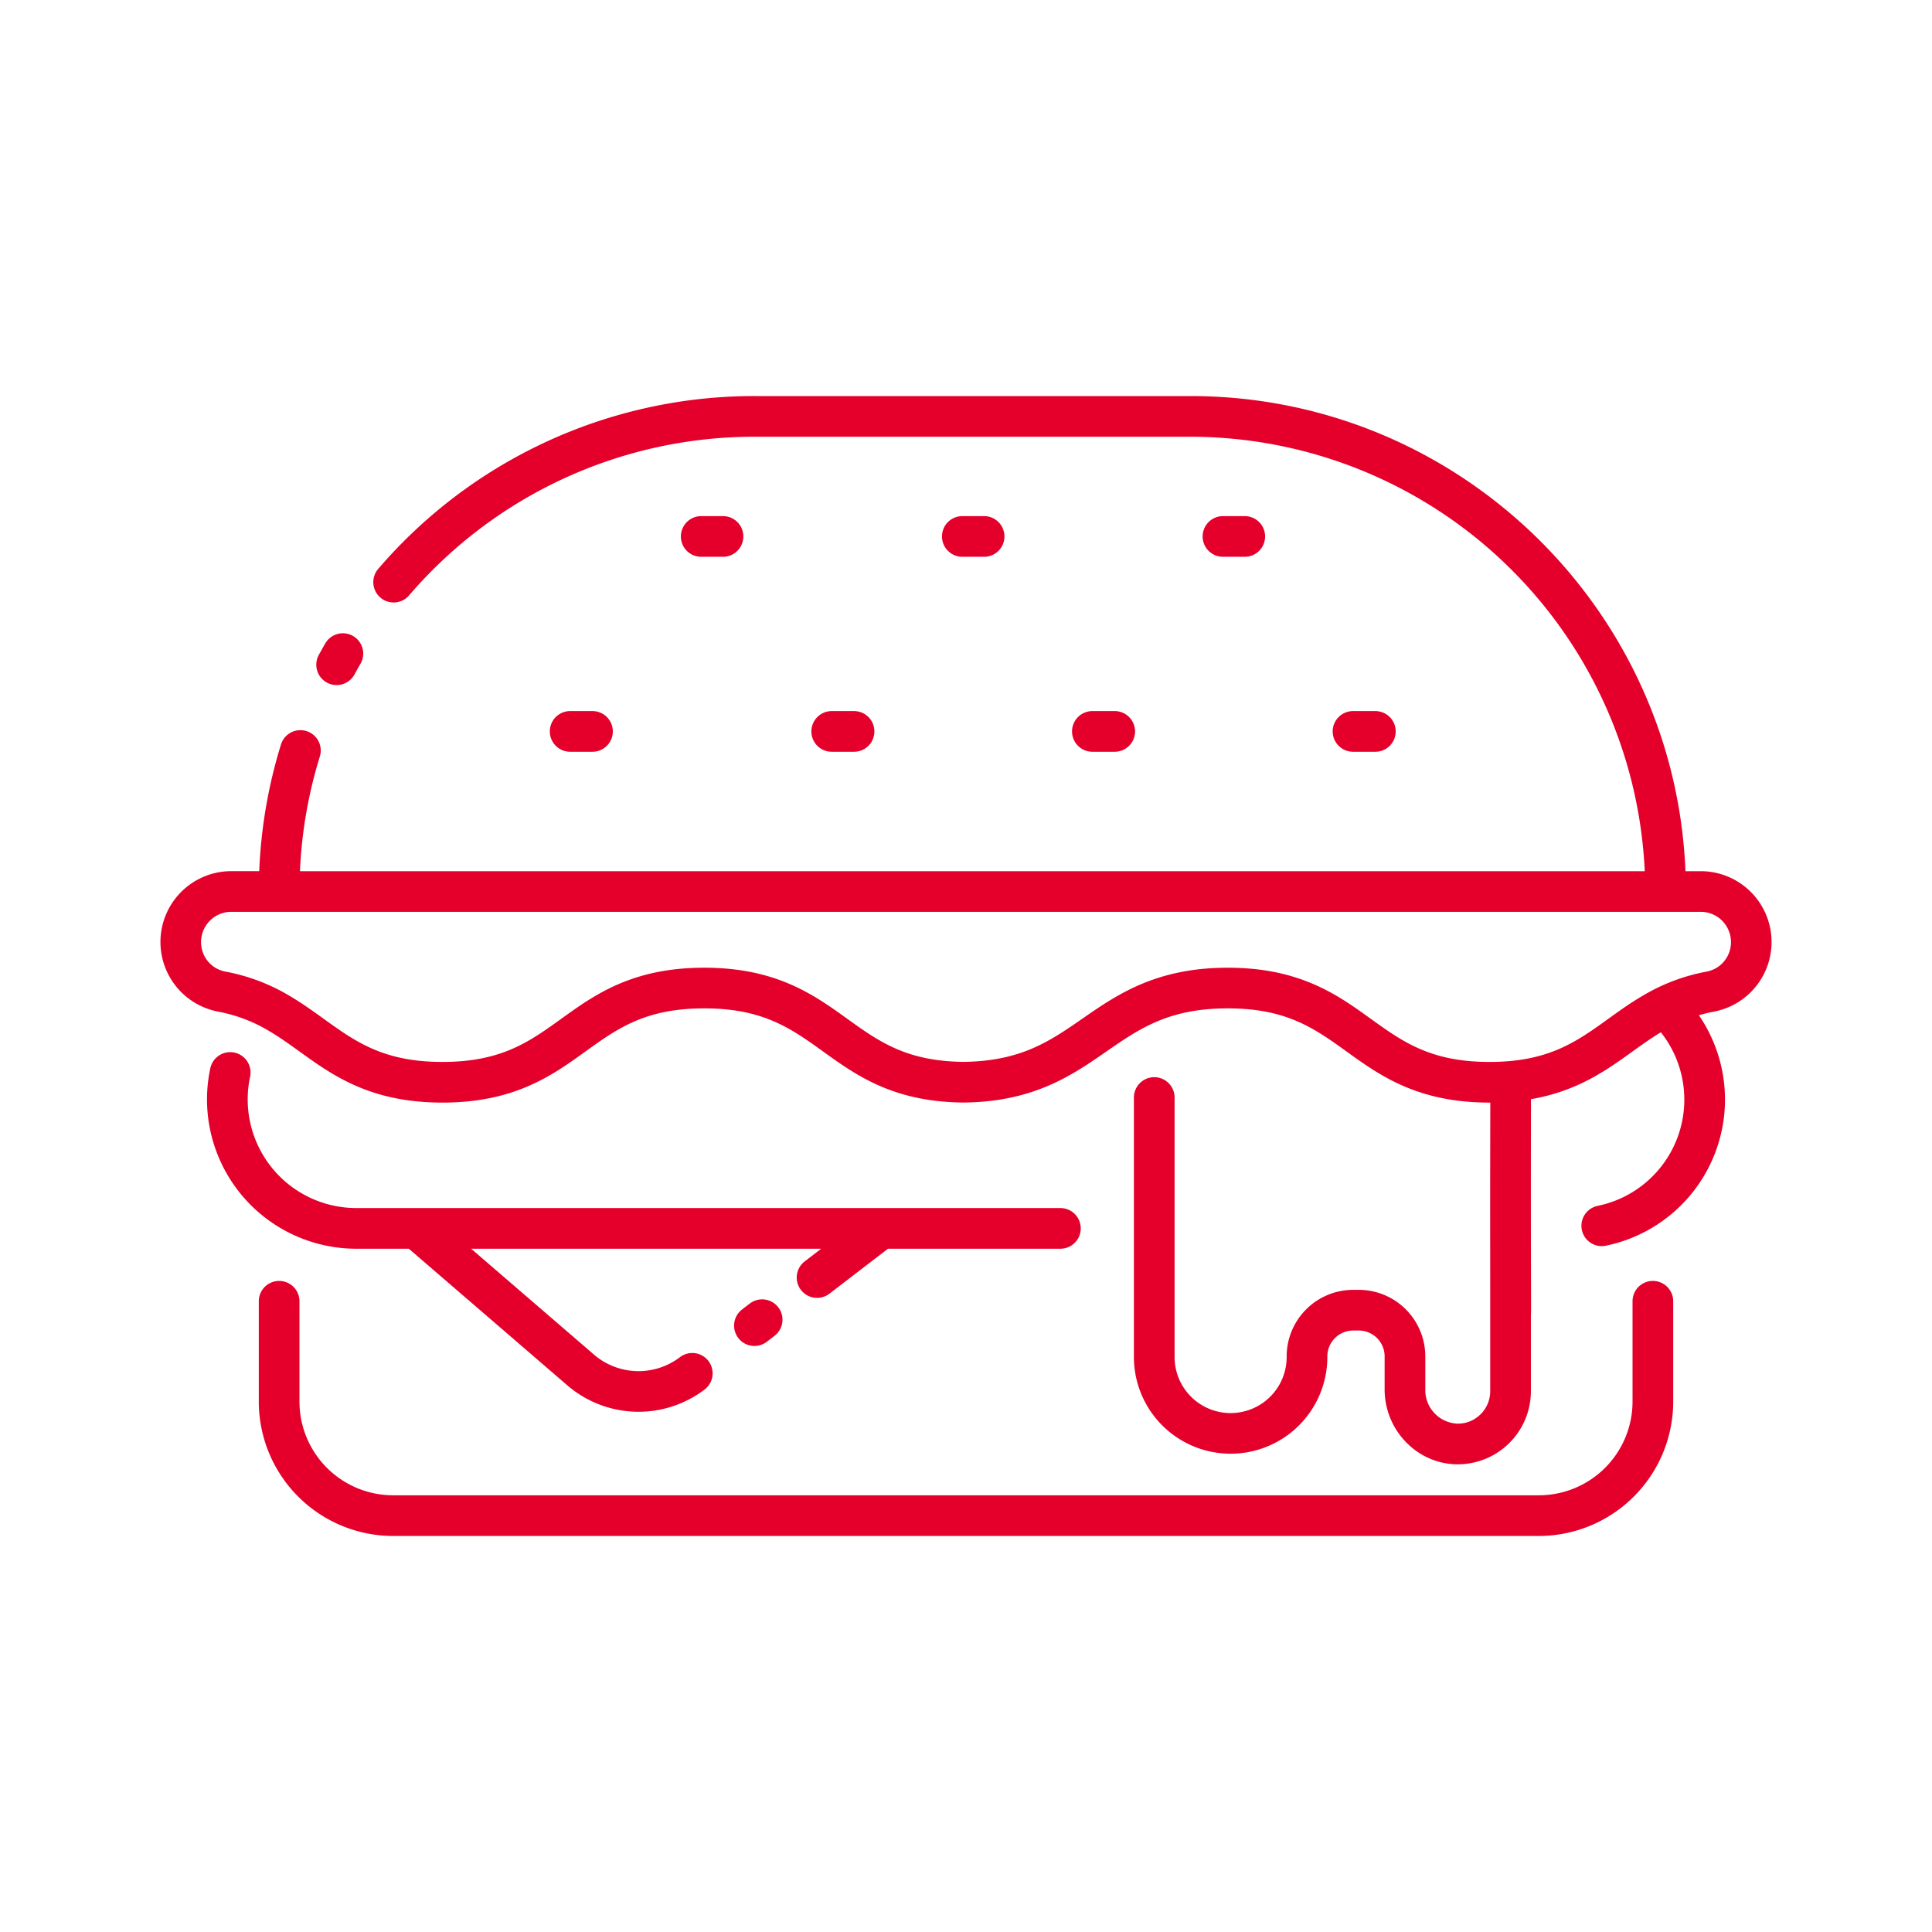 <svg id="icon" xmlns="http://www.w3.org/2000/svg" viewBox="0 0 512 512"><title>burger</title><path d="M62.134,278.949a5.393,5.393,0,0,0-6.4,4.145A39.566,39.566,0,0,0,94.4,330.926h13.945L150.4,367.177a28.934,28.934,0,0,0,36.364,1.031,5.39,5.39,0,0,0-6.564-8.551,18.109,18.109,0,0,1-22.761-.645l-32.584-28.086h92.77l-4.343,3.335a5.39,5.39,0,1,0,6.565,8.55l15.481-11.885h45.69a5.39,5.39,0,0,0,0-10.78H94.4a28.79,28.79,0,0,1-28.122-34.8A5.389,5.389,0,0,0,62.134,278.949Z" id="id_101" style="fill: rgb(228, 0, 43);"></path><path d="M443.418,371.454V344.849a5.39,5.39,0,0,0-10.78,0v26.605a24.843,24.843,0,0,1-24.814,24.814H104.176a24.843,24.843,0,0,1-24.814-24.814V344.849a5.39,5.39,0,0,0-10.78,0v26.605a35.635,35.635,0,0,0,35.594,35.594H407.824A35.635,35.635,0,0,0,443.418,371.454Z" id="id_102" style="fill: rgb(228, 0, 43);"></path><path d="M198.745,345.421l-2.116,1.624a5.39,5.39,0,0,0,6.564,8.551l2.115-1.624a5.39,5.39,0,0,0-6.563-8.551Z" id="id_103" style="fill: rgb(228, 0, 43);"></path><path d="M86.635,180.893a5.386,5.386,0,0,0,7.311-2.158q.75-1.38,1.535-2.736a5.39,5.39,0,1,0-9.328-5.4q-.858,1.48-1.676,2.985A5.391,5.391,0,0,0,86.635,180.893Z" id="id_104" style="fill: rgb(228, 0, 43);"></path><path d="M260.87,147.557a5.391,5.391,0,0,0,0-10.781h-5.916a5.391,5.391,0,0,0,0,10.781Z" id="id_105" style="fill: rgb(228, 0, 43);"></path><path d="M226.332,199.225a5.39,5.39,0,0,0,0-10.78h-5.917a5.39,5.39,0,1,0,0,10.78Z" id="id_106" style="fill: rgb(228, 0, 43);"></path><path d="M295.409,199.225a5.39,5.39,0,0,0,0-10.78h-5.917a5.39,5.39,0,0,0,0,10.78Z" id="id_107" style="fill: rgb(228, 0, 43);"></path><path d="M329.947,147.557a5.391,5.391,0,0,0,0-10.781H324.03a5.391,5.391,0,0,0,0,10.781Z" id="id_108" style="fill: rgb(228, 0, 43);"></path><path d="M364.485,199.225a5.39,5.39,0,0,0,0-10.78h-5.917a5.39,5.39,0,0,0,0,10.78Z" id="id_109" style="fill: rgb(228, 0, 43);"></path><path d="M191.673,147.557a5.391,5.391,0,0,0,0-10.781h-5.917a5.391,5.391,0,0,0,0,10.781Z" id="id_110" style="fill: rgb(228, 0, 43);"></path><path d="M157.015,199.225a5.39,5.39,0,0,0,0-10.78H151.1a5.39,5.39,0,0,0,0,10.78Z" id="id_111" style="fill: rgb(228, 0, 43);"></path><path d="M57.7,268.07a40.751,40.751,0,0,1,13.55,5.12c2.838,1.664,5.432,3.532,8.178,5.509,8.789,6.329,18.752,13.5,37.832,13.5s29.043-7.174,37.833-13.5c8.548-6.155,15.931-11.47,31.534-11.47s23,5.313,31.552,11.464,18.258,13.127,36.273,13.475c0,0,.615.024.831.019.288,0,.8-.014.83-.016,18.08-.351,28.11-7.3,36.962-13.422,8.931-6.182,16.644-11.52,32.3-11.52,15.6,0,22.986,5.315,31.534,11.47,8.79,6.33,18.753,13.5,37.834,13.5.068,0,.13,0,.2,0-.029,13.039-.046,26.066-.032,36.169.013,9.319.01,18.38.01,18.843v21.467a8.54,8.54,0,0,1-2.575,6.137,8.434,8.434,0,0,1-6.189,2.461,8.887,8.887,0,0,1-8.437-9.063v-8.757a17.655,17.655,0,0,0-17.635-17.635h-1.471a17.656,17.656,0,0,0-17.636,17.635,14.851,14.851,0,1,1-29.7,0v-68.6a5.39,5.39,0,0,0-10.78,0v68.6a25.631,25.631,0,1,0,51.261,0,6.863,6.863,0,0,1,6.856-6.855h1.471a6.863,6.863,0,0,1,6.855,6.855v8.757c0,10.748,8.532,19.649,19.02,19.842q.183,0,.366,0a19.381,19.381,0,0,0,19.375-19.38V348.6c.118-.443-.074-13.918.024-57.307,12.258-2.115,19.929-7.608,26.852-12.594,2.546-1.832,4.969-3.564,7.568-5.133a28.739,28.739,0,0,1-16.743,46,5.389,5.389,0,1,0,2.161,10.56,39.542,39.542,0,0,0,24.659-61.072,41.392,41.392,0,0,1,4.082-.981,18.774,18.774,0,0,0-3.579-37.2h-4.063c-2.838-69.91-60.589-125.913-131.184-125.913H199.885a131.227,131.227,0,0,0-99.656,45.806,5.39,5.39,0,0,0,8.179,7.023,120.461,120.461,0,0,1,91.477-42.049H315.477a120.668,120.668,0,0,1,120.4,115.133H79.493a120.257,120.257,0,0,1,5.286-30.452,5.39,5.39,0,0,0-10.293-3.2A131.031,131.031,0,0,0,68.7,230.865H61.277a18.774,18.774,0,0,0-3.58,37.2Zm3.58-26.425H450.724a8.005,8.005,0,0,1,8,8,7.91,7.91,0,0,1-6.39,7.83,51.232,51.232,0,0,0-17.03,6.42c-3.274,1.918-6.2,4.024-9.023,6.058-8.548,6.156-15.931,11.472-31.533,11.472s-22.987-5.316-31.535-11.472c-8.79-6.328-18.753-13.5-37.833-13.5-19.026,0-29.339,7.138-38.439,13.436-8.7,6.022-16.213,11.222-31.15,11.511-.014,0-.268.012-.5.012-.154,0-.409-.011-.526-.014-14.761-.287-21.959-5.461-30.293-11.453-8.8-6.324-18.765-13.492-37.845-13.492s-29.043,7.174-37.833,13.5c-8.548,6.155-15.931,11.471-31.534,11.471s-22.986-5.316-31.533-11.471c-2.827-2.035-5.75-4.14-9.023-6.059a51.229,51.229,0,0,0-17.031-6.42,7.91,7.91,0,0,1-6.39-7.83A8.005,8.005,0,0,1,61.277,241.645Z" id="id_112" style="fill: rgb(228, 0, 43);"></path></svg>
